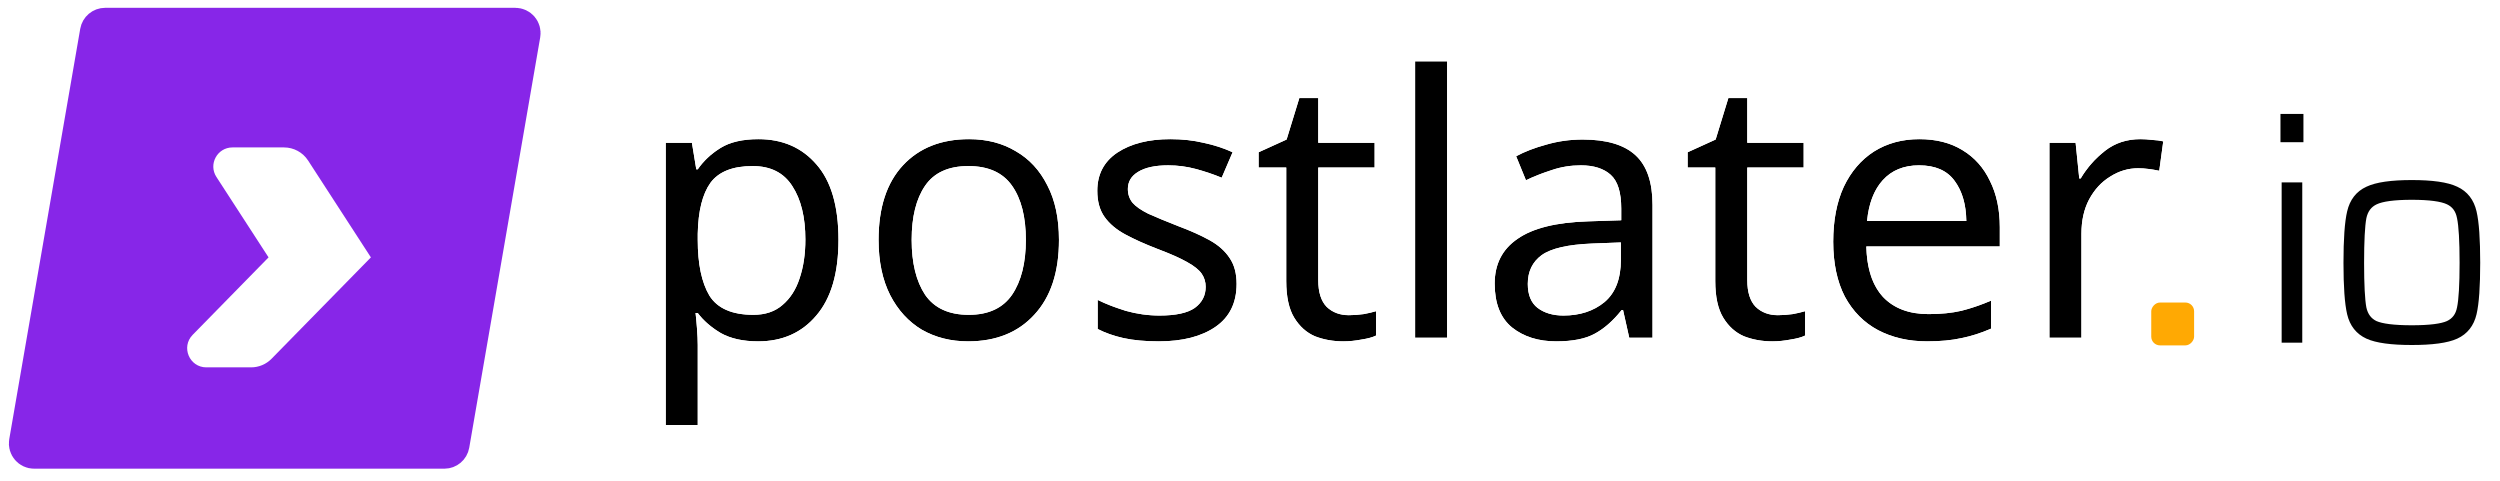 <svg width="182" height="35" viewBox="0 0 182 35" fill="none" xmlns="http://www.w3.org/2000/svg" class="logo-svg">
                    <path d="M55.216 10.131C56.964 10.131 58.367 10.74 59.426 11.957C60.503 13.175 61.041 15.011 61.041 17.465C61.041 19.883 60.503 21.718 59.426 22.971C58.367 24.225 56.955 24.851 55.19 24.851C54.096 24.851 53.187 24.648 52.463 24.242C51.757 23.819 51.201 23.333 50.795 22.786H50.636C50.671 23.086 50.707 23.466 50.742 23.925C50.777 24.384 50.795 24.781 50.795 25.116V30.941H48.465V10.395H50.371L50.689 12.328H50.795C51.219 11.71 51.775 11.19 52.463 10.766C53.151 10.342 54.069 10.131 55.216 10.131ZM54.793 12.09C53.345 12.09 52.322 12.496 51.722 13.308C51.139 14.12 50.83 15.355 50.795 17.014V17.465C50.795 19.212 51.077 20.562 51.642 21.515C52.225 22.451 53.292 22.919 54.846 22.919C55.711 22.919 56.417 22.68 56.964 22.204C57.529 21.727 57.943 21.083 58.208 20.271C58.491 19.441 58.632 18.497 58.632 17.438C58.632 15.814 58.314 14.517 57.679 13.546C57.061 12.575 56.099 12.09 54.793 12.09Z" fill="black"></path>
                    <path d="M77.092 17.465C77.092 19.812 76.492 21.63 75.291 22.919C74.109 24.207 72.503 24.851 70.473 24.851C69.22 24.851 68.099 24.569 67.11 24.004C66.139 23.422 65.372 22.583 64.807 21.489C64.242 20.377 63.96 19.035 63.96 17.465C63.96 15.117 64.551 13.308 65.734 12.037C66.916 10.766 68.522 10.131 70.552 10.131C71.841 10.131 72.97 10.422 73.941 11.004C74.93 11.569 75.697 12.399 76.245 13.493C76.809 14.57 77.092 15.894 77.092 17.465ZM66.369 17.465C66.369 19.141 66.695 20.474 67.349 21.462C68.019 22.433 69.078 22.919 70.526 22.919C71.955 22.919 73.006 22.433 73.676 21.462C74.347 20.474 74.682 19.141 74.682 17.465C74.682 15.788 74.347 14.473 73.676 13.52C73.006 12.566 71.947 12.09 70.499 12.09C69.052 12.09 68.002 12.566 67.349 13.52C66.695 14.473 66.369 15.788 66.369 17.465Z" fill="black" ></path>
                    <path d="M90.024 20.668C90.024 22.045 89.513 23.086 88.489 23.792C87.465 24.498 86.088 24.851 84.359 24.851C83.37 24.851 82.514 24.772 81.79 24.613C81.084 24.454 80.458 24.233 79.911 23.951V21.833C80.475 22.115 81.155 22.38 81.949 22.627C82.761 22.857 83.582 22.971 84.412 22.971C85.594 22.971 86.45 22.786 86.98 22.416C87.509 22.027 87.774 21.515 87.774 20.88C87.774 20.527 87.677 20.209 87.483 19.927C87.288 19.644 86.936 19.362 86.424 19.079C85.929 18.797 85.215 18.479 84.279 18.126C83.361 17.773 82.576 17.42 81.923 17.067C81.27 16.714 80.767 16.291 80.414 15.796C80.061 15.302 79.884 14.667 79.884 13.89C79.884 12.69 80.37 11.763 81.34 11.11C82.329 10.457 83.617 10.131 85.206 10.131C86.071 10.131 86.874 10.219 87.615 10.395C88.374 10.554 89.08 10.784 89.733 11.084L88.939 12.937C88.339 12.69 87.712 12.478 87.059 12.302C86.406 12.125 85.735 12.037 85.047 12.037C84.094 12.037 83.361 12.196 82.849 12.514C82.355 12.814 82.108 13.228 82.108 13.758C82.108 14.146 82.223 14.482 82.452 14.764C82.682 15.029 83.061 15.293 83.591 15.558C84.138 15.805 84.862 16.105 85.762 16.458C86.662 16.794 87.43 17.138 88.065 17.491C88.701 17.844 89.186 18.276 89.521 18.788C89.857 19.282 90.024 19.909 90.024 20.668Z" fill="black"></path>
                    <path d="M98.193 22.945C98.546 22.945 98.907 22.919 99.278 22.866C99.649 22.795 99.949 22.724 100.178 22.654V24.428C99.931 24.551 99.578 24.648 99.119 24.719C98.66 24.807 98.219 24.851 97.796 24.851C97.054 24.851 96.366 24.728 95.73 24.481C95.113 24.216 94.609 23.766 94.221 23.13C93.833 22.495 93.639 21.604 93.639 20.456V12.196H91.627V11.084L93.665 10.157L94.592 7.139H95.969V10.395H100.072V12.196H95.969V20.403C95.969 21.268 96.172 21.913 96.578 22.336C97.001 22.742 97.54 22.945 98.193 22.945Z" fill="black"></path>
                    <path d="M105.35 24.587H103.02V4.465H105.35V24.587Z" fill="black"></path>
                    <path d="M115.22 10.157C116.95 10.157 118.23 10.537 119.059 11.296C119.889 12.055 120.304 13.264 120.304 14.923V24.587H118.609L118.159 22.574H118.053C117.435 23.351 116.782 23.925 116.094 24.295C115.423 24.666 114.488 24.851 113.288 24.851C111.999 24.851 110.931 24.516 110.084 23.845C109.237 23.157 108.813 22.089 108.813 20.642C108.813 19.23 109.369 18.144 110.481 17.385C111.593 16.608 113.305 16.185 115.617 16.114L118.027 16.035V15.188C118.027 14.005 117.771 13.184 117.259 12.725C116.747 12.266 116.023 12.037 115.088 12.037C114.347 12.037 113.641 12.152 112.97 12.381C112.299 12.593 111.673 12.84 111.09 13.123L110.375 11.375C110.993 11.04 111.726 10.757 112.573 10.528C113.42 10.281 114.303 10.157 115.22 10.157ZM115.909 17.729C114.144 17.8 112.917 18.082 112.229 18.576C111.558 19.071 111.222 19.768 111.222 20.668C111.222 21.462 111.461 22.045 111.937 22.416C112.432 22.786 113.058 22.971 113.817 22.971C115.017 22.971 116.015 22.645 116.809 21.992C117.603 21.321 118 20.297 118 18.921V17.65L115.909 17.729Z" fill="black"></path>
                    <path d="M129.426 22.945C129.779 22.945 130.141 22.919 130.511 22.866C130.882 22.795 131.182 22.724 131.412 22.654V24.428C131.164 24.551 130.811 24.648 130.353 24.719C129.894 24.807 129.452 24.851 129.029 24.851C128.287 24.851 127.599 24.728 126.964 24.481C126.346 24.216 125.843 23.766 125.455 23.13C125.066 22.495 124.872 21.604 124.872 20.456V12.196H122.86V11.084L124.899 10.157L125.825 7.139H127.202V10.395H131.306V12.196H127.202V20.403C127.202 21.268 127.405 21.913 127.811 22.336C128.234 22.742 128.773 22.945 129.426 22.945Z" fill="black"></path>
                    <path d="M139.734 10.131C140.952 10.131 141.993 10.395 142.858 10.925C143.74 11.454 144.411 12.205 144.87 13.175C145.347 14.129 145.585 15.249 145.585 16.538V17.941H135.868C135.904 19.547 136.31 20.774 137.086 21.621C137.88 22.451 138.984 22.866 140.396 22.866C141.296 22.866 142.09 22.786 142.778 22.627C143.484 22.451 144.208 22.204 144.949 21.886V23.925C144.226 24.242 143.511 24.472 142.805 24.613C142.099 24.772 141.26 24.851 140.29 24.851C138.948 24.851 137.757 24.578 136.715 24.03C135.692 23.483 134.889 22.671 134.306 21.595C133.741 20.5 133.459 19.168 133.459 17.597C133.459 16.044 133.715 14.711 134.227 13.599C134.756 12.487 135.489 11.631 136.424 11.031C137.377 10.431 138.481 10.131 139.734 10.131ZM139.707 12.037C138.595 12.037 137.713 12.399 137.06 13.123C136.424 13.829 136.045 14.817 135.921 16.088H143.149C143.131 14.887 142.849 13.917 142.302 13.175C141.755 12.416 140.89 12.037 139.707 12.037Z" fill="black"></path>
                    <path d="M155.817 10.131C156.081 10.131 156.364 10.148 156.664 10.184C156.982 10.201 157.255 10.237 157.485 10.29L157.193 12.434C156.964 12.381 156.708 12.337 156.426 12.302C156.161 12.266 155.905 12.249 155.658 12.249C154.934 12.249 154.255 12.452 153.619 12.858C152.984 13.246 152.472 13.802 152.084 14.526C151.713 15.232 151.528 16.061 151.528 17.014V24.587H149.198V10.395H151.104L151.369 12.99H151.475C151.933 12.213 152.525 11.543 153.248 10.978C153.972 10.413 154.828 10.131 155.817 10.131Z" fill="black"></path>
                    <path fill-rule="evenodd" clip-rule="evenodd" d="M52.23 24.645L52.224 24.642C51.849 24.416 51.509 24.172 51.207 23.908C51.242 24.367 51.26 24.77 51.26 25.116V31.406H48V9.931H50.766L50.999 11.345C51.353 10.978 51.76 10.653 52.219 10.37C53.005 9.886 54.017 9.666 55.217 9.666C57.085 9.666 58.621 10.324 59.776 11.651C60.957 12.988 61.506 14.955 61.506 17.465C61.506 19.943 60.956 21.904 59.78 23.273C58.626 24.639 57.08 25.317 55.19 25.317C54.041 25.317 53.047 25.104 52.235 24.648L52.23 24.645ZM59.426 22.972C60.503 21.719 61.041 19.883 61.041 17.465C61.041 15.011 60.503 13.176 59.426 11.958C58.367 10.74 56.964 10.131 55.217 10.131C54.069 10.131 53.151 10.343 52.463 10.766C51.927 11.096 51.471 11.485 51.096 11.933C50.994 12.054 50.898 12.179 50.809 12.309C50.804 12.315 50.8 12.322 50.795 12.329H50.689L50.371 10.396H48.465V30.941H50.795V25.116C50.795 24.781 50.777 24.384 50.742 23.925C50.728 23.739 50.713 23.565 50.699 23.405C50.694 23.353 50.69 23.301 50.685 23.252C50.673 23.123 50.661 23.005 50.649 22.895C50.644 22.858 50.64 22.822 50.636 22.787H50.795C50.902 22.931 51.02 23.071 51.148 23.207C51.505 23.586 51.943 23.931 52.463 24.243C53.187 24.649 54.096 24.852 55.19 24.852C56.955 24.852 58.367 24.225 59.426 22.972ZM56.664 21.849C57.153 21.436 57.524 20.87 57.766 20.127L57.768 20.121C58.031 19.349 58.167 18.457 58.167 17.438C58.167 15.87 57.859 14.672 57.29 13.801L57.286 13.796C56.767 12.98 55.965 12.555 54.793 12.555C53.427 12.555 52.577 12.936 52.098 13.582C51.597 14.282 51.295 15.403 51.26 17.02V17.465C51.26 19.17 51.537 20.423 52.04 21.274C52.506 22.019 53.384 22.454 54.846 22.454C55.621 22.454 56.212 22.242 56.658 21.853L56.664 21.849ZM51.642 21.516C51.077 20.562 50.795 19.212 50.795 17.465V17.015C50.83 15.356 51.139 14.12 51.722 13.308C52.322 12.496 53.346 12.09 54.793 12.09C56.099 12.09 57.061 12.576 57.679 13.546C58.314 14.517 58.632 15.815 58.632 17.438C58.632 18.497 58.491 19.442 58.208 20.271C57.944 21.083 57.529 21.727 56.964 22.204C56.417 22.681 55.711 22.919 54.846 22.919C53.293 22.919 52.225 22.451 51.642 21.516ZM66.875 24.406L66.871 24.403C65.82 23.772 64.995 22.867 64.394 21.703L64.392 21.7C63.787 20.508 63.495 19.09 63.495 17.465C63.495 15.042 64.106 13.104 65.393 11.72C66.679 10.339 68.417 9.666 70.552 9.666C71.911 9.666 73.125 9.973 74.176 10.603C75.247 11.216 76.074 12.115 76.659 13.281C77.266 14.441 77.557 15.842 77.557 17.465C77.557 19.889 76.936 21.835 75.633 23.235C74.348 24.634 72.609 25.317 70.473 25.317C69.147 25.317 67.945 25.017 66.88 24.408L66.875 24.406ZM73.941 11.005C72.97 10.422 71.841 10.131 70.552 10.131C68.522 10.131 66.916 10.766 65.734 12.037C64.551 13.308 63.96 15.117 63.96 17.465C63.96 19.036 64.242 20.377 64.807 21.489C65.372 22.584 66.14 23.422 67.11 24.004C68.099 24.569 69.22 24.852 70.473 24.852C72.503 24.852 74.109 24.207 75.291 22.919C76.492 21.63 77.092 19.812 77.092 17.465C77.092 15.894 76.809 14.57 76.245 13.493C75.697 12.399 74.93 11.569 73.941 11.005ZM67.734 21.202C67.15 20.316 66.834 19.084 66.834 17.465C66.834 15.841 67.151 14.631 67.732 13.783C68.277 12.989 69.162 12.555 70.499 12.555C71.836 12.555 72.734 12.989 73.296 13.788C73.892 14.635 74.217 15.844 74.217 17.465C74.217 19.084 73.893 20.314 73.293 21.2C72.728 22.016 71.839 22.454 70.526 22.454C69.194 22.454 68.298 22.016 67.734 21.202ZM73.676 21.463C73.006 22.433 71.956 22.919 70.526 22.919C69.078 22.919 68.019 22.433 67.349 21.463C66.696 20.474 66.369 19.142 66.369 17.465C66.369 15.788 66.696 14.473 67.349 13.52C68.002 12.567 69.052 12.09 70.499 12.09C71.947 12.09 73.006 12.567 73.676 13.52C74.347 14.473 74.683 15.788 74.683 17.465C74.683 19.142 74.347 20.474 73.676 21.463ZM81.691 25.068L81.688 25.067C80.95 24.901 80.285 24.668 79.697 24.365L79.445 24.235V21.081L80.119 21.417C80.654 21.685 81.307 21.94 82.082 22.182C82.851 22.399 83.627 22.507 84.412 22.507C85.563 22.507 86.299 22.323 86.709 22.038C87.121 21.734 87.309 21.36 87.309 20.88C87.309 20.618 87.239 20.393 87.1 20.191C86.966 19.996 86.686 19.756 86.199 19.487L86.193 19.484C85.73 19.219 85.042 18.912 84.115 18.562L84.112 18.561C83.181 18.203 82.377 17.842 81.702 17.477C81 17.098 80.438 16.63 80.035 16.067C79.612 15.475 79.419 14.737 79.419 13.891C79.419 12.54 79.978 11.467 81.081 10.725L81.084 10.723C82.17 10.005 83.556 9.666 85.206 9.666C86.1 9.666 86.937 9.757 87.717 9.942C88.505 10.107 89.242 10.347 89.927 10.662L90.339 10.851L89.186 13.542L88.762 13.367C88.181 13.128 87.573 12.923 86.938 12.751C86.325 12.585 85.695 12.502 85.047 12.502C84.135 12.502 83.502 12.656 83.095 12.909L83.091 12.911C82.72 13.136 82.573 13.408 82.573 13.758C82.573 14.044 82.654 14.273 82.809 14.465C82.98 14.66 83.293 14.889 83.791 15.138C84.326 15.38 85.038 15.675 85.928 16.024C86.842 16.365 87.631 16.718 88.291 17.085C88.979 17.467 89.525 17.946 89.909 18.531C90.307 19.12 90.49 19.843 90.49 20.668C90.49 22.179 89.918 23.372 88.753 24.175C87.627 24.952 86.147 25.317 84.359 25.317C83.347 25.317 82.456 25.236 81.691 25.068ZM89.521 18.789C89.186 18.277 88.701 17.844 88.065 17.491C87.43 17.138 86.662 16.794 85.762 16.459C84.862 16.106 84.138 15.806 83.591 15.559C83.061 15.294 82.682 15.029 82.452 14.764C82.223 14.482 82.108 14.146 82.108 13.758C82.108 13.229 82.355 12.814 82.85 12.514C83.361 12.196 84.094 12.037 85.047 12.037C85.735 12.037 86.406 12.126 87.059 12.302C87.712 12.479 88.339 12.69 88.939 12.937L89.733 11.084C89.08 10.784 88.374 10.555 87.615 10.396C86.874 10.219 86.071 10.131 85.206 10.131C83.617 10.131 82.329 10.457 81.34 11.111C80.37 11.764 79.884 12.69 79.884 13.891C79.884 14.667 80.061 15.303 80.414 15.797C80.767 16.291 81.27 16.715 81.923 17.068C82.576 17.421 83.361 17.774 84.279 18.127C85.215 18.48 85.93 18.797 86.424 19.08C86.936 19.362 87.289 19.645 87.483 19.927C87.677 20.209 87.774 20.527 87.774 20.88C87.774 21.516 87.509 22.027 86.98 22.416C86.45 22.787 85.594 22.972 84.412 22.972C83.582 22.972 82.761 22.857 81.949 22.628C81.362 22.445 80.838 22.253 80.376 22.051C80.213 21.979 80.058 21.907 79.911 21.833V23.951C80.458 24.234 81.084 24.454 81.79 24.613C82.514 24.772 83.37 24.852 84.359 24.852C86.088 24.852 87.465 24.499 88.489 23.793C89.513 23.087 90.024 22.045 90.024 20.668C90.024 19.909 89.857 19.283 89.521 18.789ZM100.178 24.428C99.931 24.552 99.578 24.649 99.119 24.719C98.66 24.808 98.219 24.852 97.796 24.852C97.054 24.852 96.366 24.728 95.73 24.481C95.113 24.216 94.61 23.766 94.221 23.131C93.833 22.495 93.639 21.604 93.639 20.457V12.196H91.627V11.084L93.665 10.158L94.592 7.139H95.969V10.396H100.072V12.196H95.969V20.404C95.969 21.268 96.172 21.913 96.578 22.336C97.001 22.742 97.54 22.945 98.193 22.945C98.546 22.945 98.907 22.919 99.278 22.866C99.436 22.836 99.581 22.806 99.713 22.776C99.892 22.735 100.047 22.695 100.178 22.654V24.428ZM99.202 22.407C99.559 22.339 99.837 22.273 100.042 22.209L100.644 22.024V24.715L100.386 24.844C100.078 24.998 99.674 25.104 99.199 25.178C98.717 25.27 98.249 25.317 97.796 25.317C97.002 25.317 96.255 25.184 95.562 24.914L95.555 24.912L95.547 24.908C94.831 24.602 94.257 24.082 93.824 23.373C93.374 22.635 93.174 21.647 93.174 20.457V12.661H91.162V10.785L93.282 9.821L94.248 6.674H96.434V9.931H100.538V12.661H96.434V20.404C96.434 21.199 96.62 21.703 96.907 22.008C97.233 22.316 97.649 22.48 98.193 22.48C98.519 22.48 98.855 22.456 99.202 22.407ZM105.815 25.052H102.555V4H105.815V25.052ZM120.769 25.052H118.237L117.885 23.477C117.391 23.995 116.869 24.406 116.317 24.704C115.549 25.127 114.525 25.317 113.288 25.317C111.915 25.317 110.74 24.958 109.795 24.21L109.791 24.206C108.802 23.403 108.348 22.18 108.348 20.642C108.348 19.086 108.972 17.853 110.217 17.003C111.439 16.15 113.259 15.721 115.603 15.65C115.603 15.65 115.603 15.65 115.603 15.65L117.562 15.585V15.188C117.562 14.047 117.31 13.396 116.949 13.072C116.549 12.713 115.951 12.502 115.088 12.502C114.396 12.502 113.741 12.609 113.121 12.822L113.115 12.823L113.11 12.825C112.459 13.031 111.854 13.27 111.293 13.541L110.847 13.758L109.787 11.165L110.153 10.967C110.809 10.611 111.575 10.317 112.447 10.08C113.337 9.821 114.262 9.692 115.22 9.692C117.006 9.692 118.422 10.082 119.373 10.953C120.337 11.835 120.769 13.196 120.769 14.923V25.052ZM112.573 10.528C111.726 10.758 110.993 11.04 110.375 11.375L111.09 13.123C111.229 13.056 111.369 12.991 111.513 12.927C111.973 12.725 112.459 12.543 112.97 12.381C113.641 12.152 114.347 12.037 115.088 12.037C116.024 12.037 116.747 12.267 117.259 12.726C117.771 13.184 118.027 14.005 118.027 15.188V16.035L115.618 16.114C113.305 16.185 111.593 16.609 110.481 17.385C109.369 18.144 108.813 19.23 108.813 20.642C108.813 22.089 109.237 23.157 110.084 23.846C110.931 24.516 111.999 24.852 113.288 24.852C114.488 24.852 115.423 24.666 116.094 24.296C116.675 23.983 117.23 23.526 117.761 22.924C117.851 22.822 117.941 22.715 118.03 22.604C118.038 22.594 118.046 22.584 118.053 22.575H118.159L118.609 24.587H120.304V14.923C120.304 13.264 119.889 12.055 119.059 11.296C118.23 10.537 116.95 10.158 115.22 10.158C114.303 10.158 113.42 10.281 112.573 10.528ZM112.502 18.953C111.963 19.352 111.688 19.903 111.688 20.668C111.688 21.366 111.892 21.79 112.22 22.046C112.616 22.342 113.137 22.507 113.817 22.507C114.927 22.507 115.814 22.207 116.511 21.635C117.168 21.079 117.535 20.206 117.535 18.921V18.133L115.927 18.194C115.927 18.194 115.928 18.194 115.927 18.194C114.176 18.264 113.072 18.545 112.502 18.953ZM115.909 17.73C114.144 17.8 112.917 18.083 112.229 18.577C111.558 19.071 111.223 19.768 111.223 20.668C111.223 21.463 111.461 22.045 111.937 22.416C112.432 22.787 113.058 22.972 113.817 22.972C115.017 22.972 116.015 22.645 116.809 21.992C117.603 21.322 118 20.298 118 18.921V17.65L115.909 17.73ZM131.412 24.428C131.165 24.552 130.812 24.649 130.353 24.719C129.894 24.808 129.452 24.852 129.029 24.852C128.288 24.852 127.599 24.728 126.964 24.481C126.346 24.216 125.843 23.766 125.455 23.131C125.066 22.495 124.872 21.604 124.872 20.457V12.196H122.86V11.084L124.899 10.158L125.825 7.139H127.202V10.396H131.306V12.196H127.202V20.404C127.202 21.268 127.405 21.913 127.811 22.336C128.235 22.742 128.773 22.945 129.426 22.945C129.779 22.945 130.141 22.919 130.511 22.866C130.669 22.836 130.814 22.806 130.947 22.776C131.125 22.735 131.28 22.695 131.412 22.654V24.428ZM130.435 22.407C130.792 22.339 131.07 22.273 131.275 22.209L131.877 22.024V24.715L131.62 24.844C131.312 24.998 130.907 25.104 130.432 25.178C129.95 25.27 129.482 25.317 129.029 25.317C128.235 25.317 127.489 25.184 126.795 24.914L126.788 24.912L126.78 24.908C126.065 24.602 125.491 24.082 125.058 23.373C124.607 22.635 124.407 21.647 124.407 20.457V12.661H122.395V10.785L124.515 9.821L125.481 6.674H127.667V9.931H131.771V12.661H127.667V20.404C127.667 21.199 127.853 21.703 128.14 22.008C128.466 22.316 128.882 22.48 129.426 22.48C129.752 22.48 130.089 22.456 130.435 22.407ZM144.95 23.925C144.226 24.243 143.511 24.472 142.805 24.613C142.099 24.772 141.261 24.852 140.29 24.852C138.948 24.852 137.757 24.578 136.716 24.031C135.692 23.484 134.889 22.672 134.306 21.595C133.741 20.501 133.459 19.168 133.459 17.597C133.459 16.044 133.715 14.711 134.227 13.599C134.756 12.487 135.489 11.631 136.424 11.031C137.377 10.431 138.481 10.131 139.734 10.131C140.952 10.131 141.993 10.396 142.858 10.925C143.74 11.455 144.411 12.205 144.87 13.176C145.347 14.129 145.585 15.25 145.585 16.538V17.941H135.868C135.872 18.1 135.879 18.255 135.89 18.407C135.987 19.786 136.386 20.858 137.086 21.622C137.88 22.451 138.984 22.866 140.396 22.866C141.296 22.866 142.09 22.787 142.779 22.628C143.336 22.488 143.905 22.305 144.484 22.077C144.639 22.017 144.794 21.953 144.95 21.886V23.925ZM142.67 22.175C142.025 22.324 141.268 22.401 140.396 22.401C139.082 22.401 138.113 22.019 137.426 21.303C136.825 20.646 136.452 19.697 136.356 18.407H146.05V16.538C146.05 15.194 145.802 14.001 145.288 12.972C144.792 11.925 144.061 11.105 143.099 10.527C142.148 9.946 141.019 9.666 139.734 9.666C138.403 9.666 137.212 9.986 136.176 10.637L136.173 10.64C135.157 11.292 134.37 12.218 133.807 13.399L133.804 13.405C133.258 14.592 132.994 15.994 132.994 17.597C132.994 19.222 133.286 20.632 133.893 21.808L133.897 21.816C134.521 22.969 135.388 23.849 136.496 24.441L136.499 24.443C137.616 25.029 138.884 25.317 140.29 25.317C141.282 25.317 142.154 25.236 142.902 25.068C143.642 24.92 144.387 24.68 145.137 24.351L145.415 24.229V21.181L144.766 21.459C144.047 21.767 143.348 22.006 142.67 22.175ZM141.928 13.452L141.925 13.448C141.488 12.842 140.784 12.502 139.707 12.502C138.706 12.502 137.957 12.823 137.405 13.434C136.937 13.955 136.61 14.674 136.451 15.623H142.662C142.587 14.718 142.334 14.002 141.928 13.452ZM143.128 15.623C143.14 15.774 143.147 15.929 143.149 16.088H135.921C135.937 15.929 135.956 15.774 135.98 15.623C136.144 14.574 136.504 13.74 137.06 13.123C137.713 12.399 138.595 12.037 139.707 12.037C140.89 12.037 141.755 12.417 142.302 13.176C142.777 13.819 143.052 14.634 143.128 15.623ZM156.736 12.346C156.636 12.33 156.533 12.315 156.426 12.302C156.161 12.267 155.905 12.249 155.658 12.249C154.934 12.249 154.255 12.452 153.619 12.858C152.984 13.246 152.472 13.802 152.084 14.526C151.713 15.232 151.528 16.062 151.528 17.015V24.587H149.198V10.396H151.104L151.369 12.99H151.475C151.477 12.986 151.479 12.983 151.481 12.979C151.577 12.817 151.679 12.66 151.787 12.507C152.192 11.932 152.679 11.422 153.248 10.978C153.972 10.413 154.828 10.131 155.817 10.131C156.081 10.131 156.364 10.149 156.664 10.184C156.982 10.202 157.255 10.237 157.485 10.29L157.193 12.434C157.051 12.402 156.899 12.372 156.736 12.346ZM156.704 9.72C156.394 9.684 156.098 9.666 155.817 9.666C154.733 9.666 153.774 9.978 152.962 10.611C152.496 10.975 152.081 11.381 151.718 11.828L151.524 9.931H148.733V25.052H151.993V17.015C151.993 16.123 152.166 15.371 152.494 14.744C152.848 14.087 153.304 13.595 153.862 13.255L153.87 13.25C154.434 12.89 155.027 12.714 155.658 12.714C155.883 12.714 156.118 12.73 156.364 12.763L156.368 12.764C156.638 12.797 156.878 12.839 157.089 12.888L157.586 13.002L158.003 9.932L157.589 9.837C157.33 9.777 157.034 9.739 156.704 9.72ZM105.35 24.587V4.465H103.02V24.587H105.35Z" fill="white"></path>
                    <path d="M166.394 9.975V8.669H167.314V9.975H166.394ZM166.48 24.569V13.655H167.229V24.569H166.48ZM175.582 24.741C174.113 24.741 173.064 24.598 172.436 24.312C171.809 24.027 171.409 23.521 171.238 22.793C171.067 22.066 170.981 20.846 170.981 19.134C170.981 17.422 171.067 16.202 171.238 15.475C171.409 14.733 171.809 14.219 172.436 13.934C173.064 13.634 174.113 13.484 175.582 13.484C177.052 13.484 178.1 13.634 178.728 13.934C179.356 14.219 179.755 14.733 179.926 15.475C180.097 16.202 180.183 17.422 180.183 19.134C180.183 20.846 180.097 22.066 179.926 22.793C179.755 23.521 179.356 24.027 178.728 24.312C178.1 24.598 177.052 24.741 175.582 24.741ZM175.582 24.056C176.895 24.056 177.801 23.942 178.3 23.713C178.813 23.471 179.127 23.05 179.241 22.451C179.37 21.837 179.434 20.732 179.434 19.134C179.434 17.536 179.37 16.43 179.241 15.817C179.127 15.203 178.813 14.775 178.3 14.533C177.786 14.29 176.88 14.169 175.582 14.169C174.284 14.169 173.378 14.29 172.864 14.533C172.351 14.775 172.03 15.203 171.901 15.817C171.787 16.43 171.73 17.536 171.73 19.134C171.73 20.732 171.787 21.837 171.901 22.451C172.03 23.05 172.344 23.471 172.843 23.713C173.357 23.942 174.27 24.056 175.582 24.056Z" fill="black"></path>
                    <path d="M166.394 9.975H166.018V10.351H166.394V9.975ZM166.394 8.669V8.293H166.018V8.669H166.394ZM167.314 8.669H167.69V8.293H167.314V8.669ZM167.314 9.975V10.351H167.69V9.975H167.314ZM166.48 24.569H166.104V24.945H166.48V24.569ZM166.48 13.655V13.28H166.104V13.655H166.48ZM167.229 13.655H167.605V13.28H167.229V13.655ZM167.229 24.569V24.945H167.605V24.569H167.229ZM166.77 9.975V8.669H166.018V9.975H166.77ZM166.394 9.045H167.314V8.293H166.394V9.045ZM166.938 8.669V9.975H167.69V8.669H166.938ZM167.314 9.599H166.394V10.351H167.314V9.599ZM166.856 24.569V13.655H166.104V24.569H166.856ZM166.48 14.031H167.229V13.28H166.48V14.031ZM166.853 13.655V24.569H167.605V13.655H166.853ZM167.229 24.193H166.48V24.945H167.229V24.193ZM172.436 24.312L172.281 24.655L172.436 24.312ZM171.238 22.793L171.604 22.707L171.238 22.793ZM171.238 15.475L171.604 15.561L171.604 15.559L171.238 15.475ZM172.436 13.934L172.592 14.276L172.598 14.273L172.436 13.934ZM178.728 13.934L178.566 14.273L178.572 14.276L178.728 13.934ZM179.926 15.475L179.56 15.559L179.56 15.561L179.926 15.475ZM179.926 22.793L180.292 22.879L179.926 22.793ZM178.728 24.312L178.572 23.97L178.728 24.312ZM178.3 23.713L178.456 24.055L178.46 24.053L178.3 23.713ZM179.241 22.451L178.873 22.374L178.872 22.38L179.241 22.451ZM179.241 15.817L178.872 15.886L178.874 15.894L179.241 15.817ZM178.3 14.533L178.139 14.873L178.3 14.533ZM172.864 14.533L173.025 14.873L172.864 14.533ZM171.901 15.817L171.533 15.74L171.532 15.748L171.901 15.817ZM171.901 22.451L171.532 22.52L171.534 22.529L171.901 22.451ZM172.843 23.713L172.679 24.052L172.69 24.057L172.843 23.713ZM175.582 24.365C174.119 24.365 173.141 24.22 172.592 23.97L172.281 24.655C172.987 24.976 174.106 25.116 175.582 25.116V24.365ZM172.592 23.97C172.08 23.738 171.751 23.332 171.604 22.707L170.872 22.879C171.067 23.709 171.537 24.317 172.281 24.655L172.592 23.97ZM171.604 22.707C171.444 22.026 171.357 20.844 171.357 19.134H170.605C170.605 20.847 170.69 22.105 170.872 22.879L171.604 22.707ZM171.357 19.134C171.357 17.423 171.444 16.242 171.604 15.561L170.872 15.388C170.69 16.162 170.605 17.42 170.605 19.134H171.357ZM171.604 15.559C171.752 14.918 172.083 14.507 172.592 14.276L172.281 13.591C171.534 13.931 171.066 14.548 170.872 15.39L171.604 15.559ZM172.598 14.273C173.145 14.012 174.12 13.86 175.582 13.86V13.108C174.106 13.108 172.984 13.256 172.274 13.594L172.598 14.273ZM175.582 13.86C177.044 13.86 178.02 14.012 178.566 14.273L178.89 13.594C178.181 13.256 177.059 13.108 175.582 13.108V13.86ZM178.572 14.276C179.081 14.507 179.412 14.918 179.56 15.559L180.293 15.39C180.098 14.548 179.63 13.931 178.883 13.591L178.572 14.276ZM179.56 15.561C179.721 16.242 179.807 17.423 179.807 19.134H180.559C180.559 17.42 180.474 16.162 180.292 15.388L179.56 15.561ZM179.807 19.134C179.807 20.844 179.721 22.026 179.56 22.707L180.292 22.879C180.474 22.105 180.559 20.847 180.559 19.134H179.807ZM179.56 22.707C179.413 23.332 179.084 23.738 178.572 23.97L178.883 24.655C179.627 24.317 180.097 23.709 180.292 22.879L179.56 22.707ZM178.572 23.97C178.023 24.22 177.045 24.365 175.582 24.365V25.116C177.058 25.116 178.177 24.976 178.883 24.655L178.572 23.97ZM175.582 24.432C176.894 24.432 177.875 24.321 178.456 24.055L178.144 23.371C177.726 23.562 176.896 23.68 175.582 23.68V24.432ZM178.46 24.053C179.092 23.755 179.476 23.228 179.611 22.521L178.872 22.38C178.779 22.872 178.535 23.186 178.139 23.373L178.46 24.053ZM179.609 22.528C179.747 21.872 179.81 20.73 179.81 19.134H179.058C179.058 20.733 178.993 21.803 178.874 22.374L179.609 22.528ZM179.81 19.134C179.81 17.538 179.747 16.396 179.609 15.74L178.874 15.894C178.993 16.465 179.058 17.534 179.058 19.134H179.81ZM179.611 15.748C179.477 15.03 179.095 14.493 178.46 14.193L178.139 14.873C178.532 15.058 178.777 15.377 178.872 15.886L179.611 15.748ZM178.46 14.193C177.864 13.911 176.882 13.793 175.582 13.793V14.545C176.879 14.545 177.709 14.669 178.139 14.873L178.46 14.193ZM175.582 13.793C174.282 13.793 173.3 13.911 172.704 14.193L173.025 14.873C173.456 14.669 174.286 14.545 175.582 14.545V13.793ZM172.704 14.193C172.072 14.492 171.683 15.025 171.533 15.74L172.269 15.894C172.377 15.382 172.63 15.059 173.025 14.873L172.704 14.193ZM171.532 15.748C171.411 16.4 171.354 17.538 171.354 19.134H172.106C172.106 17.534 172.164 16.461 172.271 15.886L171.532 15.748ZM171.354 19.134C171.354 20.73 171.411 21.868 171.532 22.52L172.271 22.382C172.164 21.807 172.106 20.733 172.106 19.134H171.354ZM171.534 22.529C171.684 23.228 172.064 23.753 172.679 24.052L173.007 23.375C172.624 23.189 172.376 22.872 172.269 22.372L171.534 22.529ZM172.69 24.057C173.284 24.321 174.269 24.432 175.582 24.432V23.68C174.27 23.68 173.429 23.563 172.996 23.37L172.69 24.057Z" fill="black"></path>
                    <rect width="3.12" height="3.12" rx="0.636" transform="matrix(1 0 0 -1 156.611 25.144)" fill="#FFA903"></rect>
                    <path d="M7.25 2.339C7.284 2.143 7.454 2 7.653 2H37.514C37.768 2 37.961 2.229 37.917 2.478L32.75 32.352C32.716 32.548 32.546 32.691 32.347 32.691H2.486C2.232 32.691 2.04 32.463 2.083 32.213L7.25 2.339Z" fill="#8726E8" stroke="#8726E8" stroke-width="2.861"></path>
                    <g filter="url(#filter0_i_1348_2839)">
                        <path fill-rule="evenodd" clip-rule="evenodd" d="M16.923 9.34C15.819 9.34 15.154 10.564 15.755 11.49L19.551 17.345C19.551 17.345 19.551 17.345 19.551 17.345C19.551 17.345 19.551 17.345 19.55 17.345L14.026 22.983C13.162 23.864 13.787 25.351 15.021 25.351H18.278C18.84 25.351 19.378 25.125 19.77 24.724L27 17.346C27 17.345 27.001 17.345 27.001 17.345C27.001 17.345 27.001 17.345 27.001 17.345L22.428 10.292C22.043 9.698 21.384 9.34 20.676 9.34H16.923Z" fill="white"></path>
                    </g>
                    <defs>
                        <filter id="filter0_i_1348_2839" x="13.625" y="9.34" width="13.376" height="17.403" filterUnits="userSpaceOnUse" color-interpolation-filters="sRGB">
                            <feFlood flood-opacity="0" result="BackgroundImageFix"></feFlood>
                            <feBlend mode="normal" in="SourceGraphic" in2="BackgroundImageFix" result="shape"></feBlend>
                            <feColorMatrix in="SourceAlpha" type="matrix" values="0 0 0 0 0 0 0 0 0 0 0 0 0 0 0 0 0 0 127 0" result="hardAlpha"></feColorMatrix>
                            <feOffset dy="1.393"></feOffset>
                            <feGaussianBlur stdDeviation="0.696"></feGaussianBlur>
                            <feComposite in2="hardAlpha" operator="arithmetic" k2="-1" k3="1"></feComposite>
                            <feColorMatrix type="matrix" values="0 0 0 0 0 0 0 0 0 0 0 0 0 0 0 0 0 0 0.25 0"></feColorMatrix>
                            <feBlend mode="normal" in2="shape" result="effect1_innerShadow_1348_2839"></feBlend>
                        </filter>
                    </defs>
                </svg>